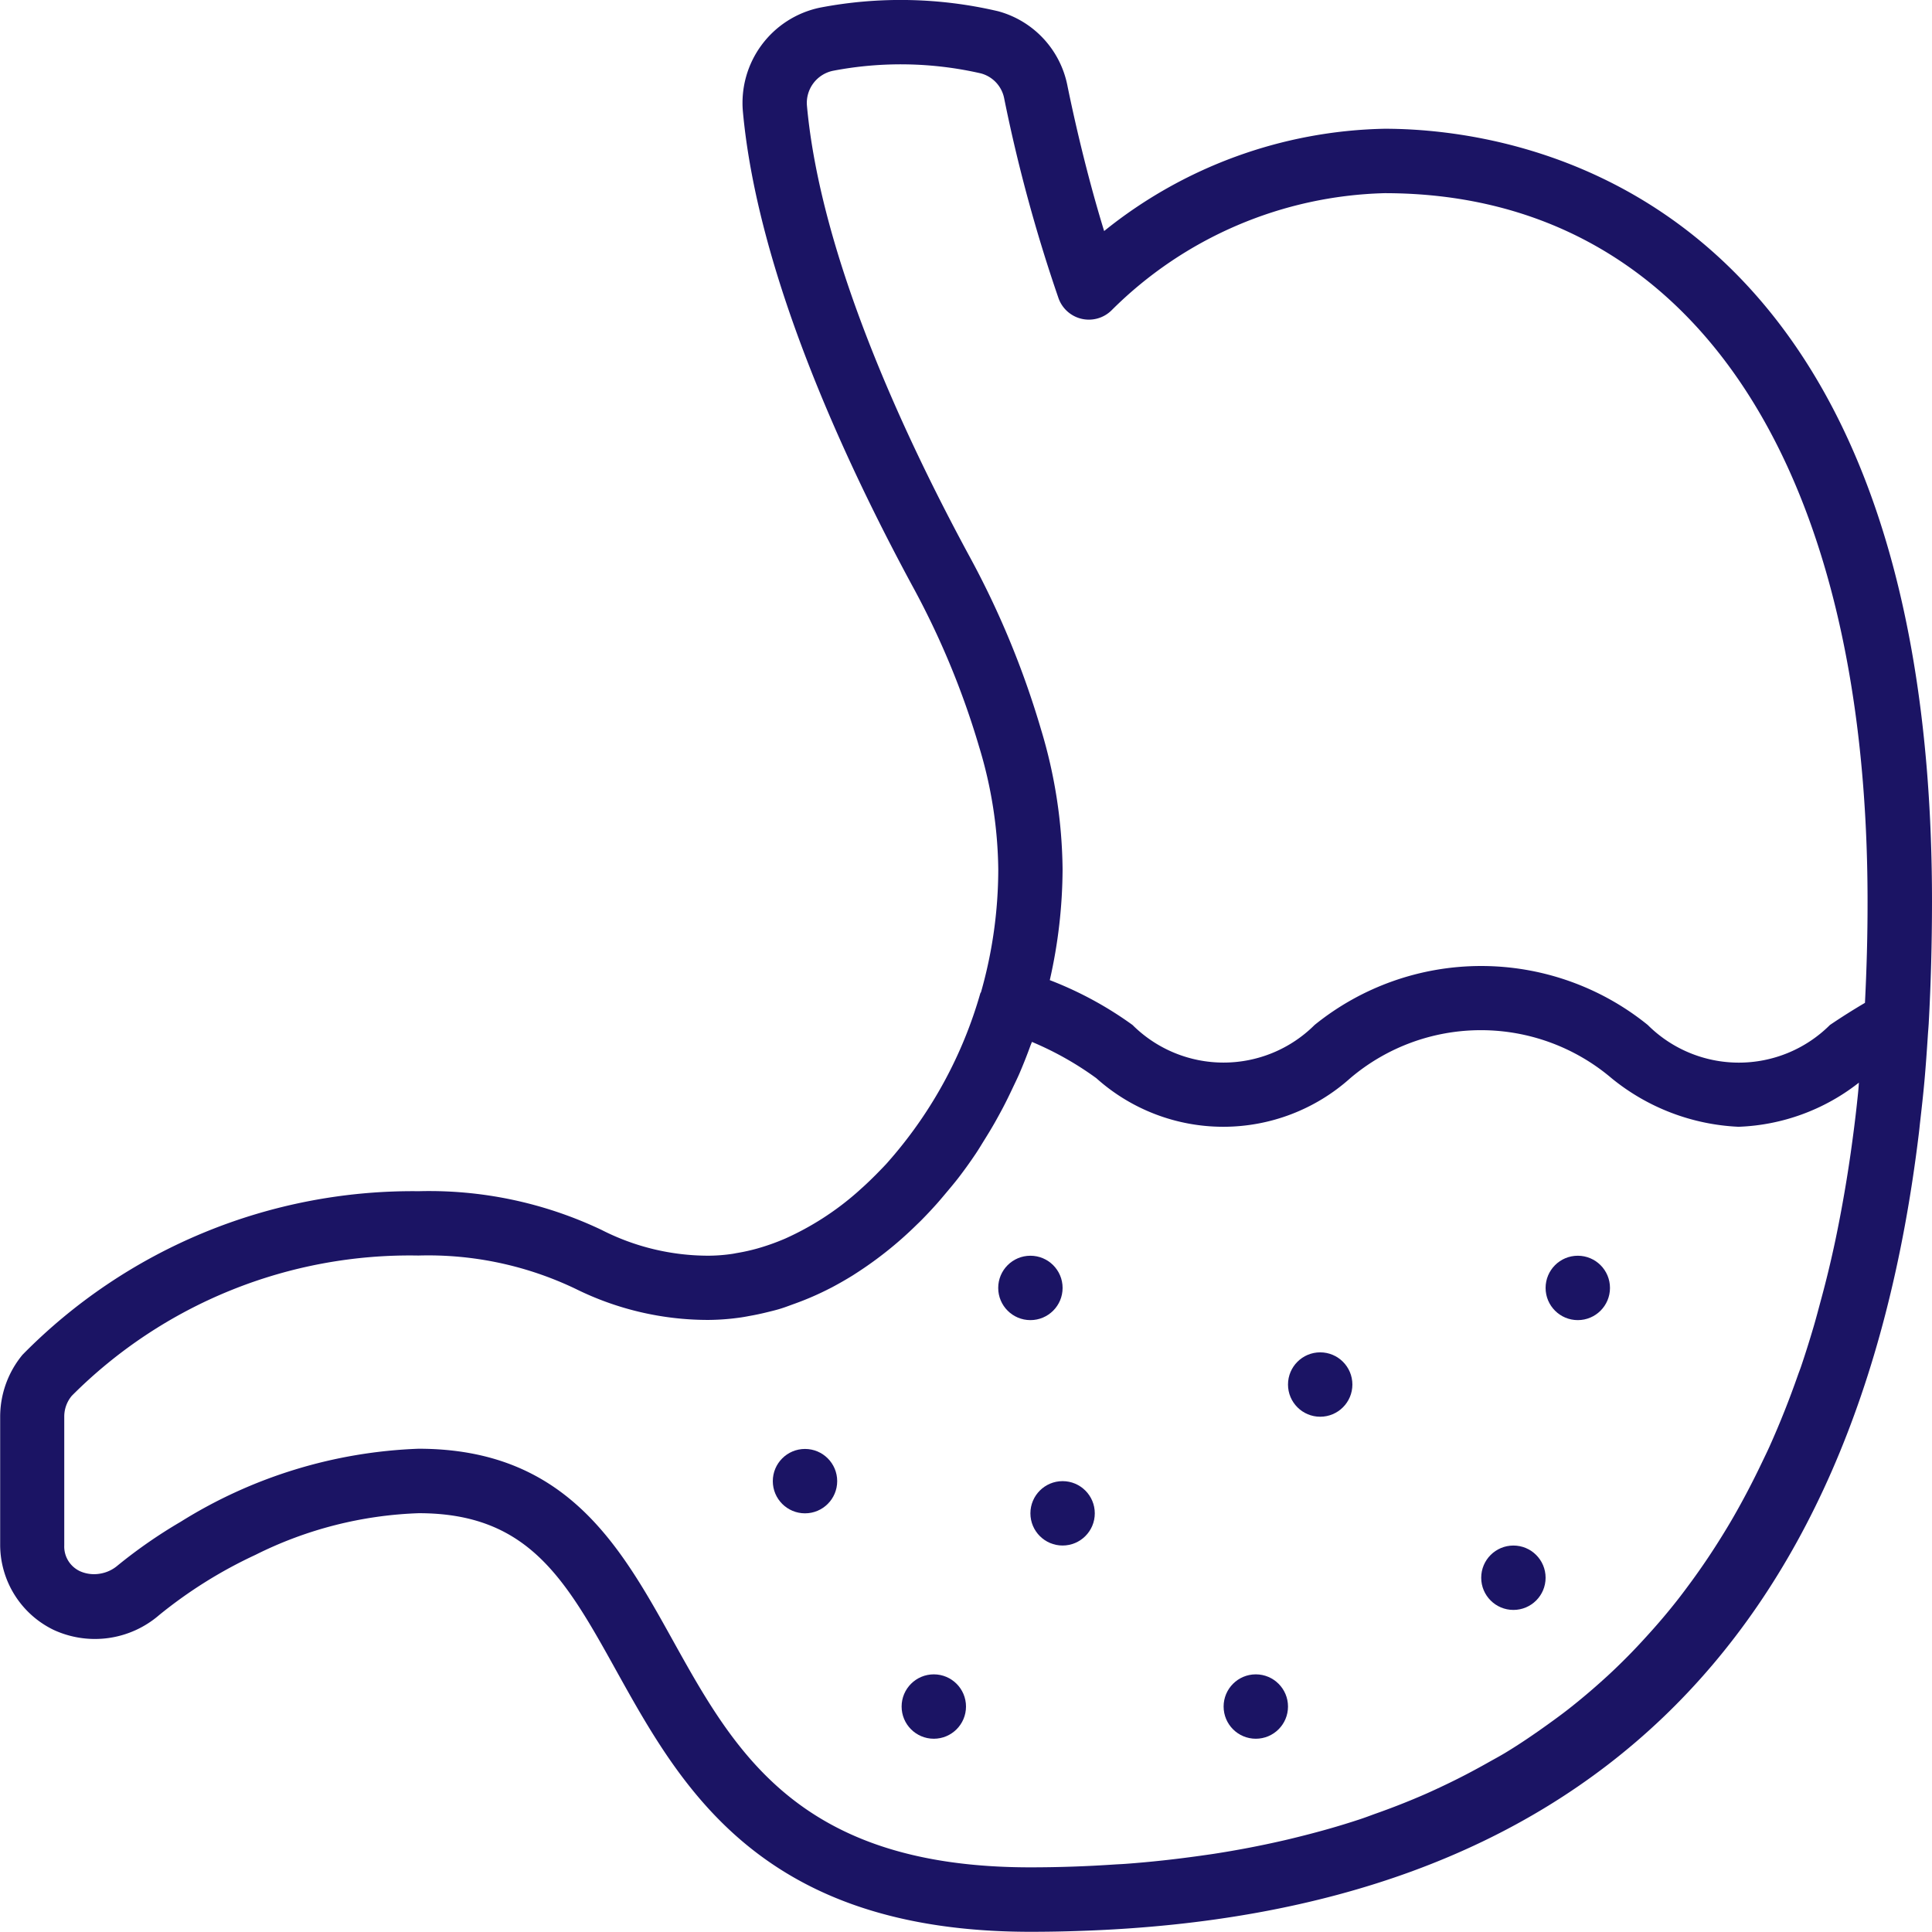 <svg xmlns="http://www.w3.org/2000/svg" width="104.844" height="104.84" viewBox="0 0 104.844 104.84">
  <g id="Group_180" data-name="Group 180" transform="translate(-285.144 -7762.109)">
    <g id="Group_179" data-name="Group 179">
      <g id="Group_178" data-name="Group 178">
        <path id="Path_774" data-name="Path 774" d="M389.988,7811.033c0-38.914-22.737-41.937-29.706-41.937a25.022,25.022,0,0,0-15.22,5.551c-.959-3.12-1.643-6.174-2-7.929a5.226,5.226,0,0,0-3.756-4,23.19,23.19,0,0,0-9.672-.193,5.281,5.281,0,0,0-4.176,5.63c.792,8.691,5.435,18.791,9.19,25.735a44.4,44.4,0,0,1,3.632,8.752,23.6,23.6,0,0,1,1.037,6.641,24.411,24.411,0,0,1-.934,6.658c-.011.031-.035.054-.044.086a23.6,23.6,0,0,1-4.815,8.92c-.094.106-.186.217-.281.321-.186.2-.377.394-.567.587-.231.231-.464.458-.7.672-.114.1-.229.208-.345.309a15.533,15.533,0,0,1-3.88,2.489l-.022.009a12.014,12.014,0,0,1-1.269.463l-.2.059a10.445,10.445,0,0,1-1.106.248c-.089.014-.177.036-.266.048a9.12,9.12,0,0,1-1.3.1,12.758,12.758,0,0,1-5.8-1.4,21.784,21.784,0,0,0-9.923-2.1,29.692,29.692,0,0,0-21.5,8.877,5.282,5.282,0,0,0-1.212,3.355v6.989a5.138,5.138,0,0,0,2.894,4.582,5.337,5.337,0,0,0,5.744-.809,24.851,24.851,0,0,1,5.217-3.26,21.392,21.392,0,0,1,8.861-2.26c5.97,0,7.974,3.6,10.746,8.594,3.5,6.291,7.849,14.122,22.455,14.122q1.424,0,2.809-.052c26.822-.937,42.048-15.484,45.4-43.312.025-.2.042-.4.066-.6.082-.725.165-1.451.232-2.194.073-.812.131-1.639.185-2.47.012-.2.031-.385.042-.582l.006-.072,0-.018Q389.986,7814.444,389.988,7811.033Zm-4.063,10.871c-.1.943-.22,1.865-.349,2.776q-.205,1.429-.456,2.807-.176.972-.374,1.919-.36,1.7-.8,3.307c-.124.461-.245.925-.378,1.377-.219.743-.448,1.476-.691,2.191-.052.151-.11.294-.162.444q-.7,2-1.535,3.861c-.137.306-.283.6-.426.9q-.738,1.548-1.569,2.991-.283.488-.578.963-.795,1.288-1.671,2.485c-.261.355-.523.709-.794,1.053q-.722.916-1.5,1.774c-.419.466-.845.923-1.286,1.363-.377.377-.76.747-1.154,1.1q-.942.856-1.944,1.643c-.366.286-.743.56-1.121.832-.743.533-1.5,1.051-2.289,1.529-.32.194-.654.371-.981.556-.759.427-1.535.835-2.336,1.214-.325.155-.651.307-.982.454q-1.379.606-2.838,1.117c-.27.1-.536.2-.81.289-1.09.36-2.217.677-3.371.961-.278.069-.556.138-.839.2q-1.787.408-3.672.7c-.256.039-.515.074-.774.111-1.318.184-2.665.335-4.054.436-.184.013-.374.02-.56.032-1.489.1-3.009.155-4.579.155-12.549,0-16.032-6.266-19.4-12.326-2.839-5.109-5.774-10.39-13.8-10.39a26.134,26.134,0,0,0-12.913,3.969,26.976,26.976,0,0,0-3.416,2.371,1.942,1.942,0,0,1-.952.439,1.882,1.882,0,0,1-1.066-.124,1.476,1.476,0,0,1-.874-1.413v-6.99a1.751,1.751,0,0,1,.41-1.126,25.9,25.9,0,0,1,18.811-7.611,18.513,18.513,0,0,1,8.535,1.811,16.211,16.211,0,0,0,7.192,1.684,12.784,12.784,0,0,0,1.64-.117c.2-.025.4-.061.6-.1q.494-.086.983-.209c.249-.061.5-.12.745-.2.22-.068.437-.153.656-.232a15.839,15.839,0,0,0,1.8-.765c.1-.051.2-.1.3-.152.374-.2.742-.409,1.107-.635.067-.042.133-.086.2-.129a20.439,20.439,0,0,0,3.235-2.582c.091-.089.184-.176.274-.266q.437-.441.855-.909c.138-.154.272-.314.407-.474.251-.3.5-.591.742-.9q.506-.656.976-1.357c.166-.248.319-.507.478-.762.192-.309.382-.619.563-.94q.225-.4.437-.8c.176-.336.343-.679.506-1.025.126-.267.256-.531.374-.8.215-.5.414-1,.6-1.515.027-.074.06-.145.087-.219a17.27,17.27,0,0,1,3.495,1.97,10.322,10.322,0,0,0,13.779,0,10.948,10.948,0,0,1,14.181,0,11.731,11.731,0,0,0,6.889,2.636,11.214,11.214,0,0,0,6.532-2.394C386,7821.219,385.962,7821.56,385.925,7821.9Zm.425-5.373c-.668.392-1.3.794-1.9,1.2a7,7,0,0,1-9.887,0,14.37,14.37,0,0,0-18.08,0,7,7,0,0,1-9.881,0,19.755,19.755,0,0,0-4.489-2.433,27.508,27.508,0,0,0,.694-6.011,27,27,0,0,0-1.174-7.608,47.845,47.845,0,0,0-3.916-9.447c-3.6-6.655-8.046-16.29-8.783-24.39a1.781,1.781,0,0,1,1.42-1.893,19.481,19.481,0,0,1,8.017.142,1.749,1.749,0,0,1,1.262,1.333,84.874,84.874,0,0,0,2.956,10.875,1.749,1.749,0,0,0,2.871.655,21.76,21.76,0,0,1,14.82-6.362c16.413,0,26.211,14.372,26.211,38.443C386.493,7812.919,386.44,7814.746,386.35,7816.531Z" fill="#1b1464"/>
        <circle id="Ellipse_34" data-name="Ellipse 34" cx="1.747" cy="1.747" r="1.747" transform="translate(339.314 7830.254)" fill="#1b1464"/>
        <circle id="Ellipse_35" data-name="Ellipse 35" cx="1.747" cy="1.747" r="1.747" transform="translate(369.019 7830.254)" fill="#1b1464"/>
        <circle id="Ellipse_36" data-name="Ellipse 36" cx="1.747" cy="1.747" r="1.747" transform="translate(355.04 7835.497)" fill="#1b1464"/>
        <circle id="Ellipse_37" data-name="Ellipse 37" cx="1.747" cy="1.747" r="1.747" transform="translate(365.525 7845.981)" fill="#1b1464"/>
        <circle id="Ellipse_38" data-name="Ellipse 38" cx="1.747" cy="1.747" r="1.747" transform="translate(341.061 7842.486)" fill="#1b1464"/>
        <circle id="Ellipse_39" data-name="Ellipse 39" cx="1.747" cy="1.747" r="1.747" transform="translate(351.546 7852.971)" fill="#1b1464"/>
        <circle id="Ellipse_40" data-name="Ellipse 40" cx="1.747" cy="1.747" r="1.747" transform="translate(327.082 7840.739)" fill="#1b1464"/>
        <circle id="Ellipse_41" data-name="Ellipse 41" cx="1.747" cy="1.747" r="1.747" transform="translate(334.072 7852.971)" fill="#1b1464"/>
      </g>
    </g>
  </g>
</svg>
